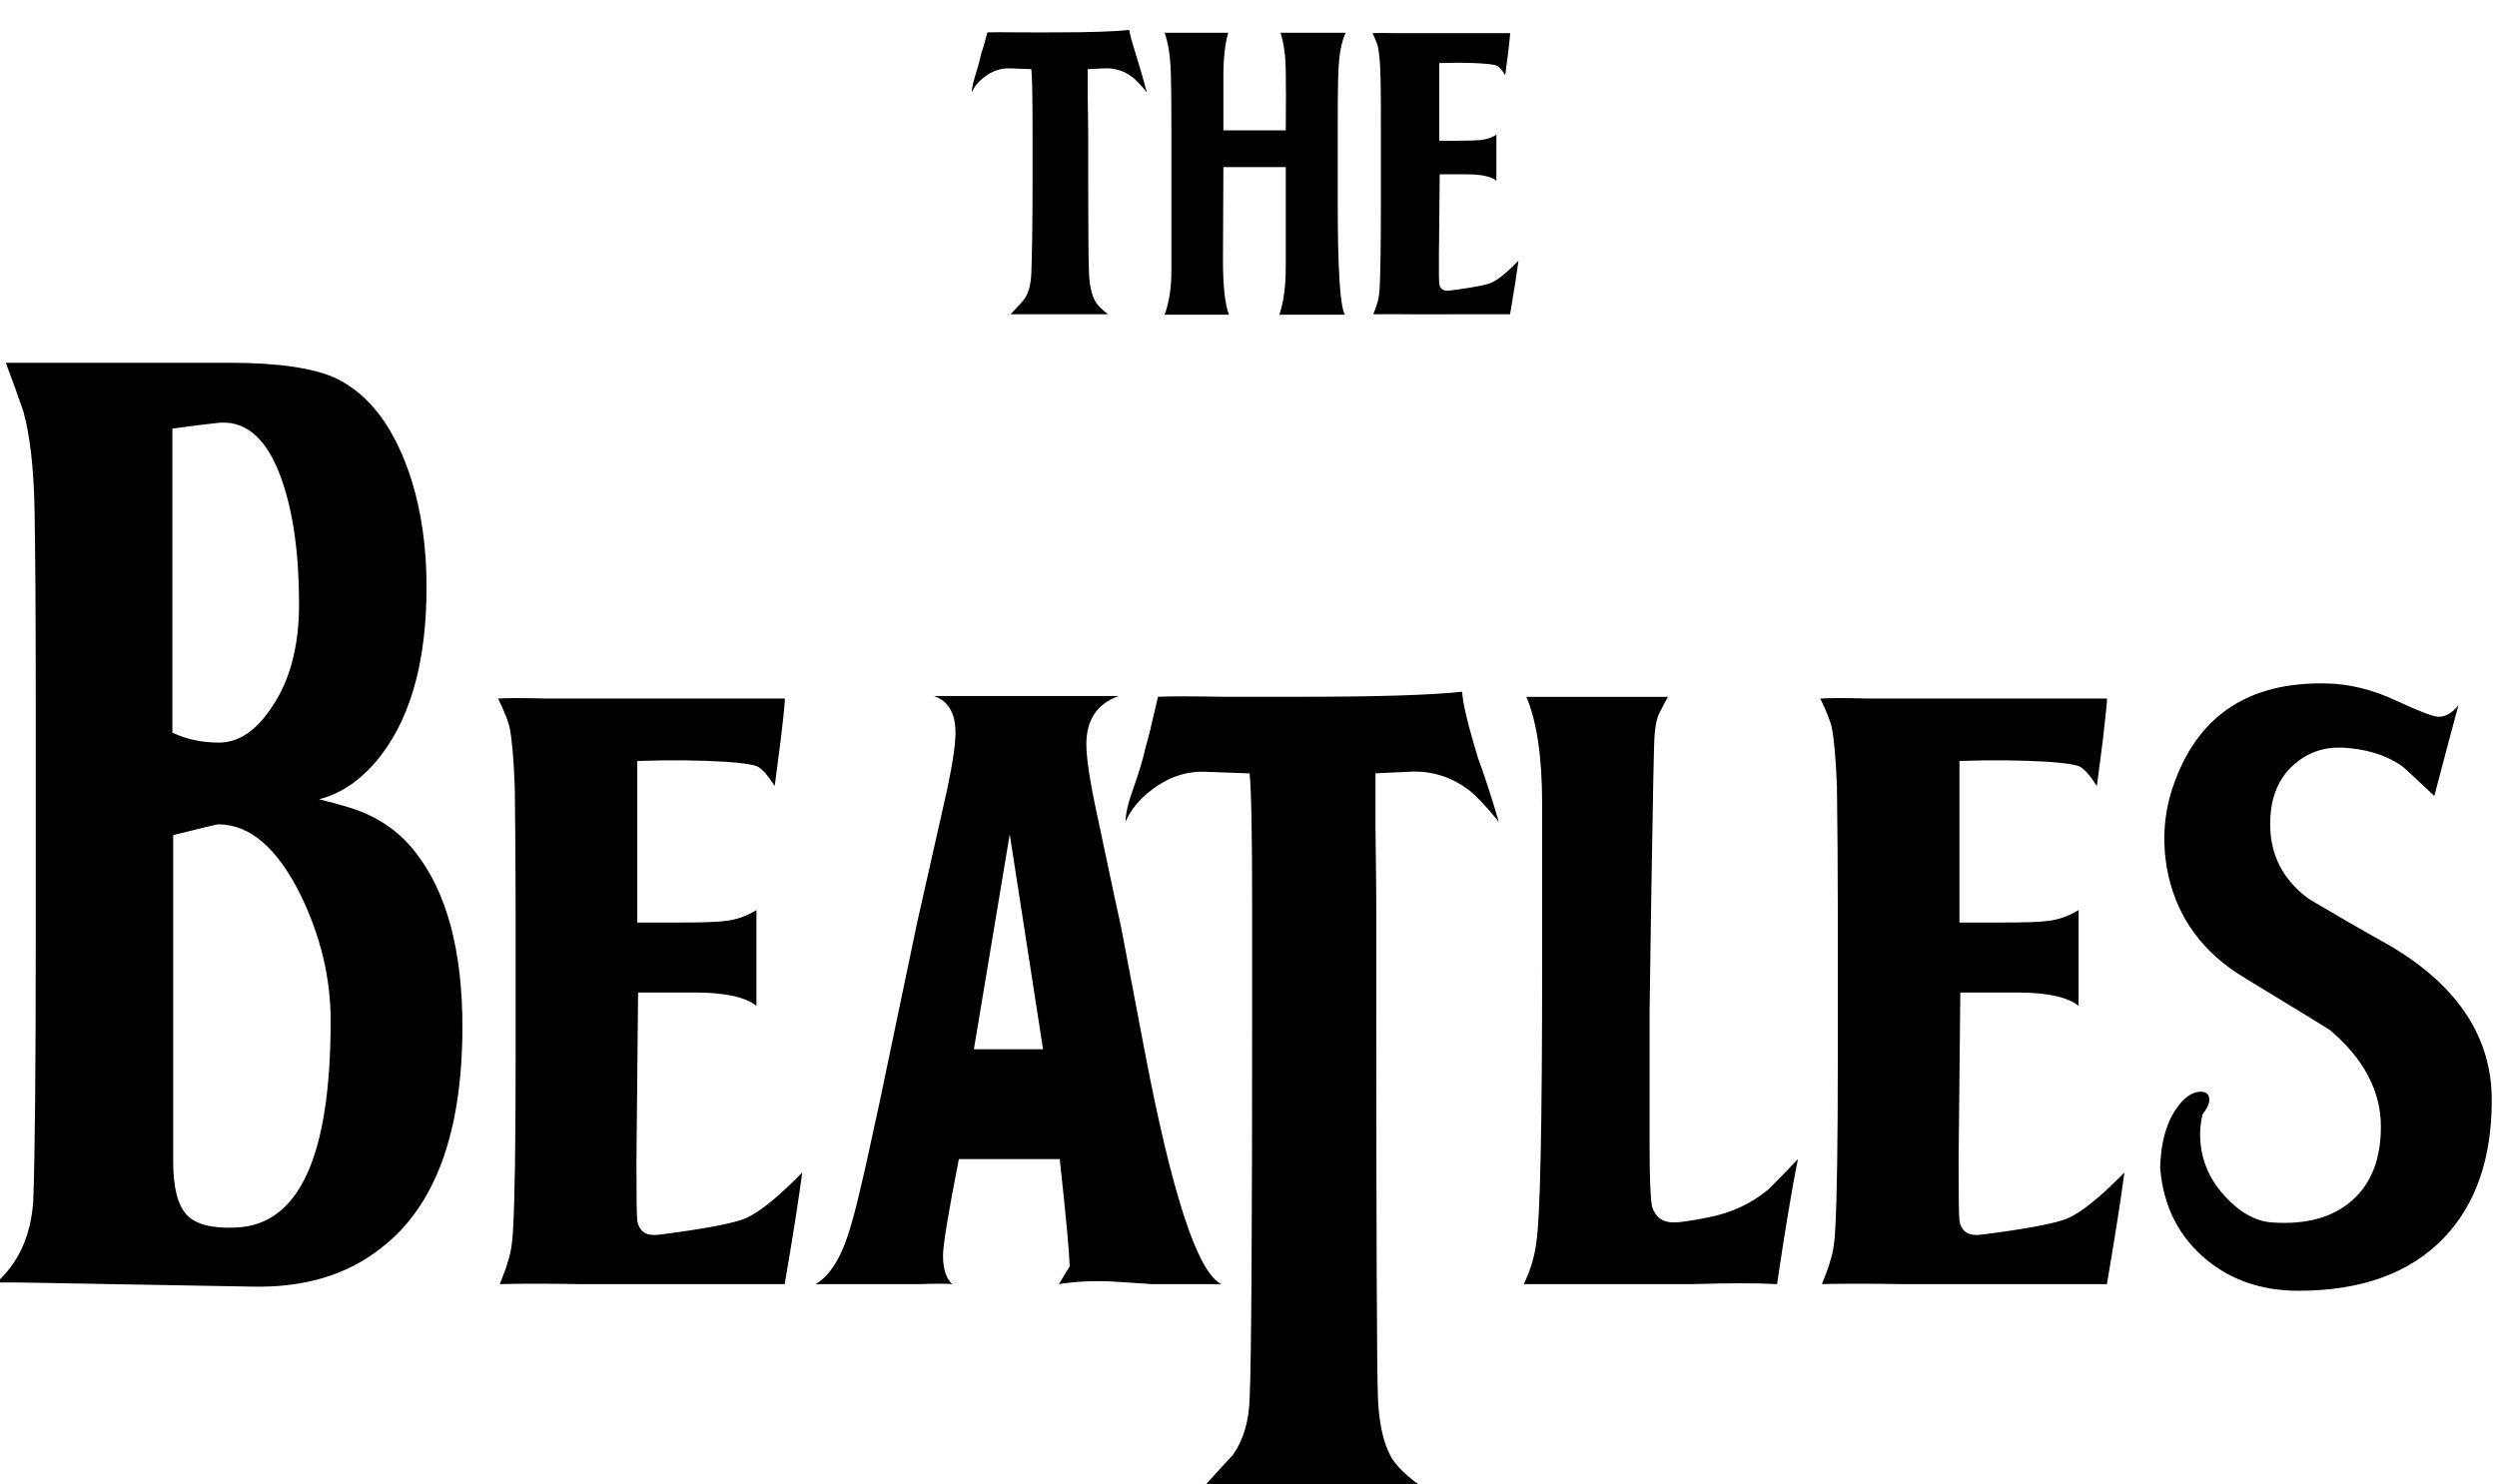 <?xml version="1.0" encoding="utf-8"?>
<!-- Generator: Adobe Illustrator 24.2.0, SVG Export Plug-In . SVG Version: 6.00 Build 0)  -->
<svg version="1.1" id="레이어_1" xmlns="http://www.w3.org/2000/svg" xmlns:xlink="http://www.w3.org/1999/xlink" x="0px"
	 y="0px" viewBox="0 0 500 297.21" style="enable-background:new 0 0 500 297.21;" xml:space="preserve">
<style type="text/css">
	.st0{fill-rule:evenodd;clip-rule:evenodd;}
</style>
<g>
	<path class="st0" d="M217.9,27.06v9.05c0,9.5,0.05,15.7,0.16,18.58c0.1,2.46,0.52,4.36,1.28,5.69c0.47,0.81,1.34,1.66,2.56,2.56
		h-19.54c0.85-0.96,1.79-1.83,2.56-2.8c1.1-1.38,1.51-3.29,1.6-5.53c0.12-3.26,0.24-9.37,0.24-18.34v-9.45
		c0-6.99-0.08-11.32-0.24-12.97l-4.32-0.16c-1.82-0.07-3.53,0.53-5.13,1.76c-1.17,0.91-2,1.92-2.48,3.04c0-0.8,0.26-1.94,0.72-3.44
		c0.66-2.13,1.04-3.63,1.2-4.49c0.21-0.43,0.61-1.79,1.2-4.08c1.23-0.05,3.31-0.02,6.24,0c3.42,0.03,5.98,0,7.69,0
		c6.57,0,11.4-0.16,14.49-0.48c0,0.48,0.5,2.34,1.52,5.57c0.58,1.83,1.25,4.14,2,6.92c-1.28-1.55-2.24-2.56-2.88-3.04
		c-1.71-1.28-3.61-1.86-5.69-1.76l-3.28,0.16c0,1.01-0.02,2.8,0,5.37C217.85,22.79,217.9,25.4,217.9,27.06L217.9,27.06z
		 M267.87,25.62v15.22c0,13.18,0.48,20.58,1.44,22.18h-13.13c0.85-2.51,1.28-5.68,1.28-9.53V33.47h-12.49l-0.08,18.42
		c-0.02,5.34,0.4,9.05,1.2,11.13h-12.89c0.91-2.46,1.36-5.39,1.36-8.81V25.78c0-6.57-0.08-10.67-0.16-12.33
		c-0.13-2.62-0.51-4.91-1.2-6.89h12.73c-0.64,2.24-0.96,5.18-0.96,8.81V26.1h12.49c0.05-5.07,0.05-9.13,0-12.17
		c-0.05-2.83-0.4-5.28-1.04-7.37h13.05c-0.27,0.54-0.79,1.79-1.12,3.85C267.88,13.37,267.87,18.47,267.87,25.62L267.87,25.62z
		 M288.29,34.91l-0.16,16.26c-0.03,3.36,0.01,5.26,0.08,5.69c0.14,0.91,0.69,1.36,1.6,1.36c0.32,0,1.01-0.09,2.08-0.24
		c3.47-0.49,5.72-0.92,6.73-1.36c1.34-0.58,3.15-2.06,5.44-4.41c-0.32,2.46-0.88,6.04-1.68,10.73h-12.09c0.06,0-2.48,0.03-7.61,0
		c-3.09-0.02-5.66-0.05-7.69,0c0.43-1.07,0.67-1.82,0.8-2.24c0.24-0.81,0.42-1.84,0.48-3.12c0.15-2.88,0.24-8.33,0.24-16.34V26.98
		c0-4,0.01-7.95-0.08-11.85c-0.06-2.67-0.27-4.54-0.48-5.61c-0.11-0.58-0.48-1.55-1.12-2.88c0.96-0.05,2.48-0.05,4.56,0h22.98
		c0.05,0.05-0.07,1.41-0.4,4.08c-0.36,2.88-0.56,4.32-0.56,4.32c-0.69-1.07-1.25-1.7-1.68-1.88c-0.43-0.19-1.41-0.34-2.96-0.44
		c-2.51-0.17-5.36-0.19-8.57-0.08v15.54h3.84c2.46,0,4-0.08,4.64-0.16c1.01-0.13,2-0.45,2.96-1.04v9.21
		c-1.07-0.85-3.04-1.28-5.93-1.28H288.29z M7.16,188.1v-46.55c0-18.46-0.09-31.75-0.25-39.87c-0.17-8.12-0.92-14.57-2.25-19.35
		c-1.11-3.23-2.28-6.45-3.5-9.68h44.71c9.9,0,17.07,1.06,21.52,3.17c6.79,3.33,11.79,10.12,15.02,20.35c2,6.45,3,13.57,3,21.36
		c0,14.35-2.95,25.47-8.84,33.37c-3.67,4.89-7.9,7.95-12.68,9.17c4.56,1.11,7.79,2.11,9.68,3.01c3.89,1.78,7.12,4.33,9.68,7.67
		c6.23,8.01,9.34,19.63,9.34,34.87c0,21.24-5.45,36.03-16.35,44.38c-6.79,5.34-15.35,7.9-25.69,7.67
		c-12.46-0.22-28.03-0.5-46.71-0.83H2.15h0.5h-3.33c4.45-4,6.89-9.46,7.34-16.35C6.99,231.7,7.16,214.24,7.16,188.1L7.16,188.1z
		 M34.52,85.83v60.89c2.78,1.34,5.89,2,9.34,2c3.89,0,7.4-2.34,10.51-7.01c3.67-5.34,5.51-12.23,5.51-20.69
		c0-10.12-1.17-18.46-3.5-25.03c-2.78-7.9-6.89-11.68-12.34-11.34C41.69,84.89,38.52,85.28,34.52,85.83L34.52,85.83z M34.68,167.25
		v65.4c0,5.12,0.89,8.65,2.67,10.6c1.78,1.94,5.06,2.81,9.84,2.59c12.68-0.45,19.02-14.24,19.02-41.38c0-8.56-2-16.96-6-25.19
		c-4.67-9.45-10.18-14.18-16.52-14.18C43.47,165.08,40.47,165.8,34.68,167.25L34.68,167.25z M127.77,198.78l-0.33,33.86
		c0,7.01,0.05,10.96,0.17,11.85c0.33,1.89,1.45,2.84,3.33,2.84c0.67,0,2.12-0.17,4.34-0.5c7.23-1,11.9-1.95,14.02-2.84
		c2.78-1.22,6.56-4.28,11.34-9.17c-0.67,5.11-1.84,12.57-3.51,22.35H116.1c-6.45-0.11-11.79-0.11-16.02,0
		c0.89-2.23,1.45-3.78,1.67-4.67c0.56-1.67,0.89-3.84,1-6.51c0.33-6.01,0.5-17.35,0.5-34.03v-29.7c0-8.34-0.06-16.57-0.17-24.69
		c-0.22-5.56-0.56-9.45-1-11.68c-0.22-1.22-1-3.23-2.34-6c2-0.11,5.17-0.11,9.51,0h47.88c0.11,0.11-0.16,2.95-0.83,8.51
		c-0.78,6.01-1.17,9.01-1.17,9.01c-1.45-2.23-2.61-3.53-3.5-3.92c-0.89-0.39-2.95-0.69-6.17-0.92c-5.23-0.33-11.18-0.39-17.85-0.17
		v32.36h8.01c5.12,0,8.34-0.11,9.68-0.33c2.11-0.22,4.17-0.94,6.17-2.17v19.18c-2.23-1.78-6.34-2.67-12.34-2.67H127.77z
		 M224.54,185.93l4.5,23.69c5.56,29.36,10.73,45.21,15.52,47.55h-14.18c0.33,0-2.11-0.17-7.34-0.5c-3.89-0.22-7.56-0.05-11.01,0.5
		l2.17-3.56c-0.11-3.14-0.78-10.31-2-21.47H192c-2.12,10.82-3.17,17.24-3.17,19.27c0,2.72,0.61,4.62,1.83,5.76
		c-1.11-0.11-3.28-0.11-6.51,0h-20.85c3-1.67,5.39-5.67,7.17-12.01c1.33-4.34,4.17-17.01,8.51-38.04l4.67-22.36
		c1.78-7.9,3.56-15.79,5.34-23.69c1.56-6.79,2.34-11.57,2.34-14.35c0-3.89-1.45-6.34-4.33-7.34h37.03c-4.34,1.56-6.5,4.78-6.5,9.68
		c0,2.78,0.72,7.51,2.17,14.18C222.59,176.92,224.2,184.49,224.54,185.93L224.54,185.93z M195.01,210.13h13.85l-6.67-43.04
		L195.01,210.13z M275.59,182.43v18.85c0,46.49,0.11,72.74,0.33,78.74c0.22,5.12,1.11,9.07,2.67,11.84c1,1.67,2.78,3.45,5.34,5.34
		h-42.37c1.78-2,3.56-3.95,5.34-5.84c2.11-3.01,3.23-6.84,3.33-11.51c0.34-6.79,0.5-32.86,0.5-78.24v-19.69
		c0-14.57-0.16-23.58-0.5-27.03l-9.01-0.33c-3.78-0.11-7.34,1.11-10.67,3.67c-2.45,1.89-4.17,4-5.17,6.34c0-1.56,0.5-3.73,1.5-6.51
		c1.22-3.45,2.06-6.23,2.5-8.34c0.45-1.44,1.28-4.84,2.5-10.18c2.56-0.11,6.9-0.11,13.01,0h16.02c14.79,0,25.42-0.33,31.87-1
		c0.11,2.23,1.17,6.67,3.17,13.26c1.22,3.25,2.61,7.51,4.17,12.76c-2.67-3.23-4.67-5.34-6-6.34c-3.56-2.67-7.51-3.9-11.85-3.67
		l-6.84,0.33v11.18C275.53,173.53,275.59,178.98,275.59,182.43L275.59,182.43z M330.64,180.09l-0.33,22.52v26.86
		c0,6.45,0.17,10.51,0.5,12.18c0.67,2.12,2.11,3.17,4.34,3.17c1.22,0,3.5-0.33,6.84-1c4.67-0.89,8.73-2.78,12.18-5.67
		c2-2,3.95-4,5.84-6.01c-1.23,6.12-2.61,14.46-4.17,25.03c-4-0.22-9.68-0.22-17.01,0h-33.7c1.34-2.78,2.17-5.56,2.5-8.34
		c0.78-4.78,1.17-23.47,1.17-56.05v-31.7c0-9.45-1.06-16.63-3.17-21.52h28.36c-0.56,1-1.11,2.06-1.67,3.17
		c-0.56,1.11-0.89,2.61-1,4.51C331.19,148.23,330.97,159.18,330.64,180.09L330.64,180.09z M392.53,198.78l-0.34,33.86
		c0,7.01,0.06,10.96,0.17,11.85c0.33,1.89,1.45,2.84,3.34,2.84c0.67,0,2.11-0.17,4.34-0.5c7.23-1,11.9-1.95,14.01-2.84
		c2.78-1.22,6.56-4.28,11.34-9.17c-0.67,5.11-1.83,12.57-3.5,22.35h-41.04c-6.45-0.11-11.79-0.11-16.02,0
		c0.89-2.23,1.45-3.78,1.67-4.67c0.56-1.67,0.89-3.84,1-6.51c0.34-6.01,0.5-17.35,0.5-34.03v-29.7c0-8.34-0.06-16.57-0.17-24.69
		c-0.22-5.56-0.56-9.45-1-11.68c-0.22-1.22-1-3.23-2.34-6c2-0.11,5.17-0.11,9.51,0h47.88c0.11,0.11-0.17,2.95-0.83,8.51
		c-0.78,6.01-1.17,9.01-1.17,9.01c-1.45-2.23-2.61-3.53-3.5-3.92c-0.89-0.39-2.95-0.69-6.17-0.92c-5.23-0.33-11.18-0.39-17.85-0.17
		v32.36h8.01c5.11,0,8.34-0.11,9.68-0.33c2.11-0.22,4.17-0.94,6.17-2.17v19.18c-2.22-1.78-6.34-2.67-12.34-2.67H392.53z
		 M466.1,136.88c4.45,0.11,9.01,1.25,13.68,3.42c4.67,2.17,7.51,3.25,8.51,3.25c1.45,0,2.78-0.78,4-2.34
		c-0.89,3.23-2.5,9.29-4.84,18.19c-3.89-3.67-6.06-5.67-6.51-6.01c-3.23-2.22-7.23-3.45-12.01-3.67c-3.67-0.11-6.84,1-9.51,3.34
		c-3.23,2.78-4.84,6.78-4.84,12.01c0,6.23,2.62,11.23,7.84,15.02c5.45,3.23,10.95,6.4,16.51,9.51c13.35,8.01,20.02,18.24,20.02,30.7
		c0,11.68-3.17,20.85-9.51,27.53c-6.79,7.12-16.52,10.67-29.2,10.67c-7.23,0-13.35-2.06-18.35-6.17
		c-5.56-4.56-8.68-10.68-9.34-18.35c0.11-5,1.17-8.95,3.17-11.84c1.56-2.34,3.23-3.5,5-3.5c1.11,0,1.67,0.56,1.67,1.67
		c0,0.78-0.45,1.72-1.34,2.83c-0.33,1.34-0.5,2.67-0.5,4c0,4.56,1.56,8.59,4.67,12.1c3.11,3.5,6.39,5.37,9.84,5.59
		c6.79,0.45,12.1-1.03,15.93-4.42c3.84-3.39,5.76-8.31,5.76-14.76c0-7.12-3.39-13.57-10.18-19.35c-0.11-0.11-5.84-3.61-17.18-10.51
		c-8.12-4.89-13.18-11.68-15.18-20.35c-1.33-6.12-1.05-12.01,0.83-17.68C439.86,143.39,450.2,136.44,466.1,136.88L466.1,136.88z
		 M466.1,136.88"/>
</g>
</svg>
